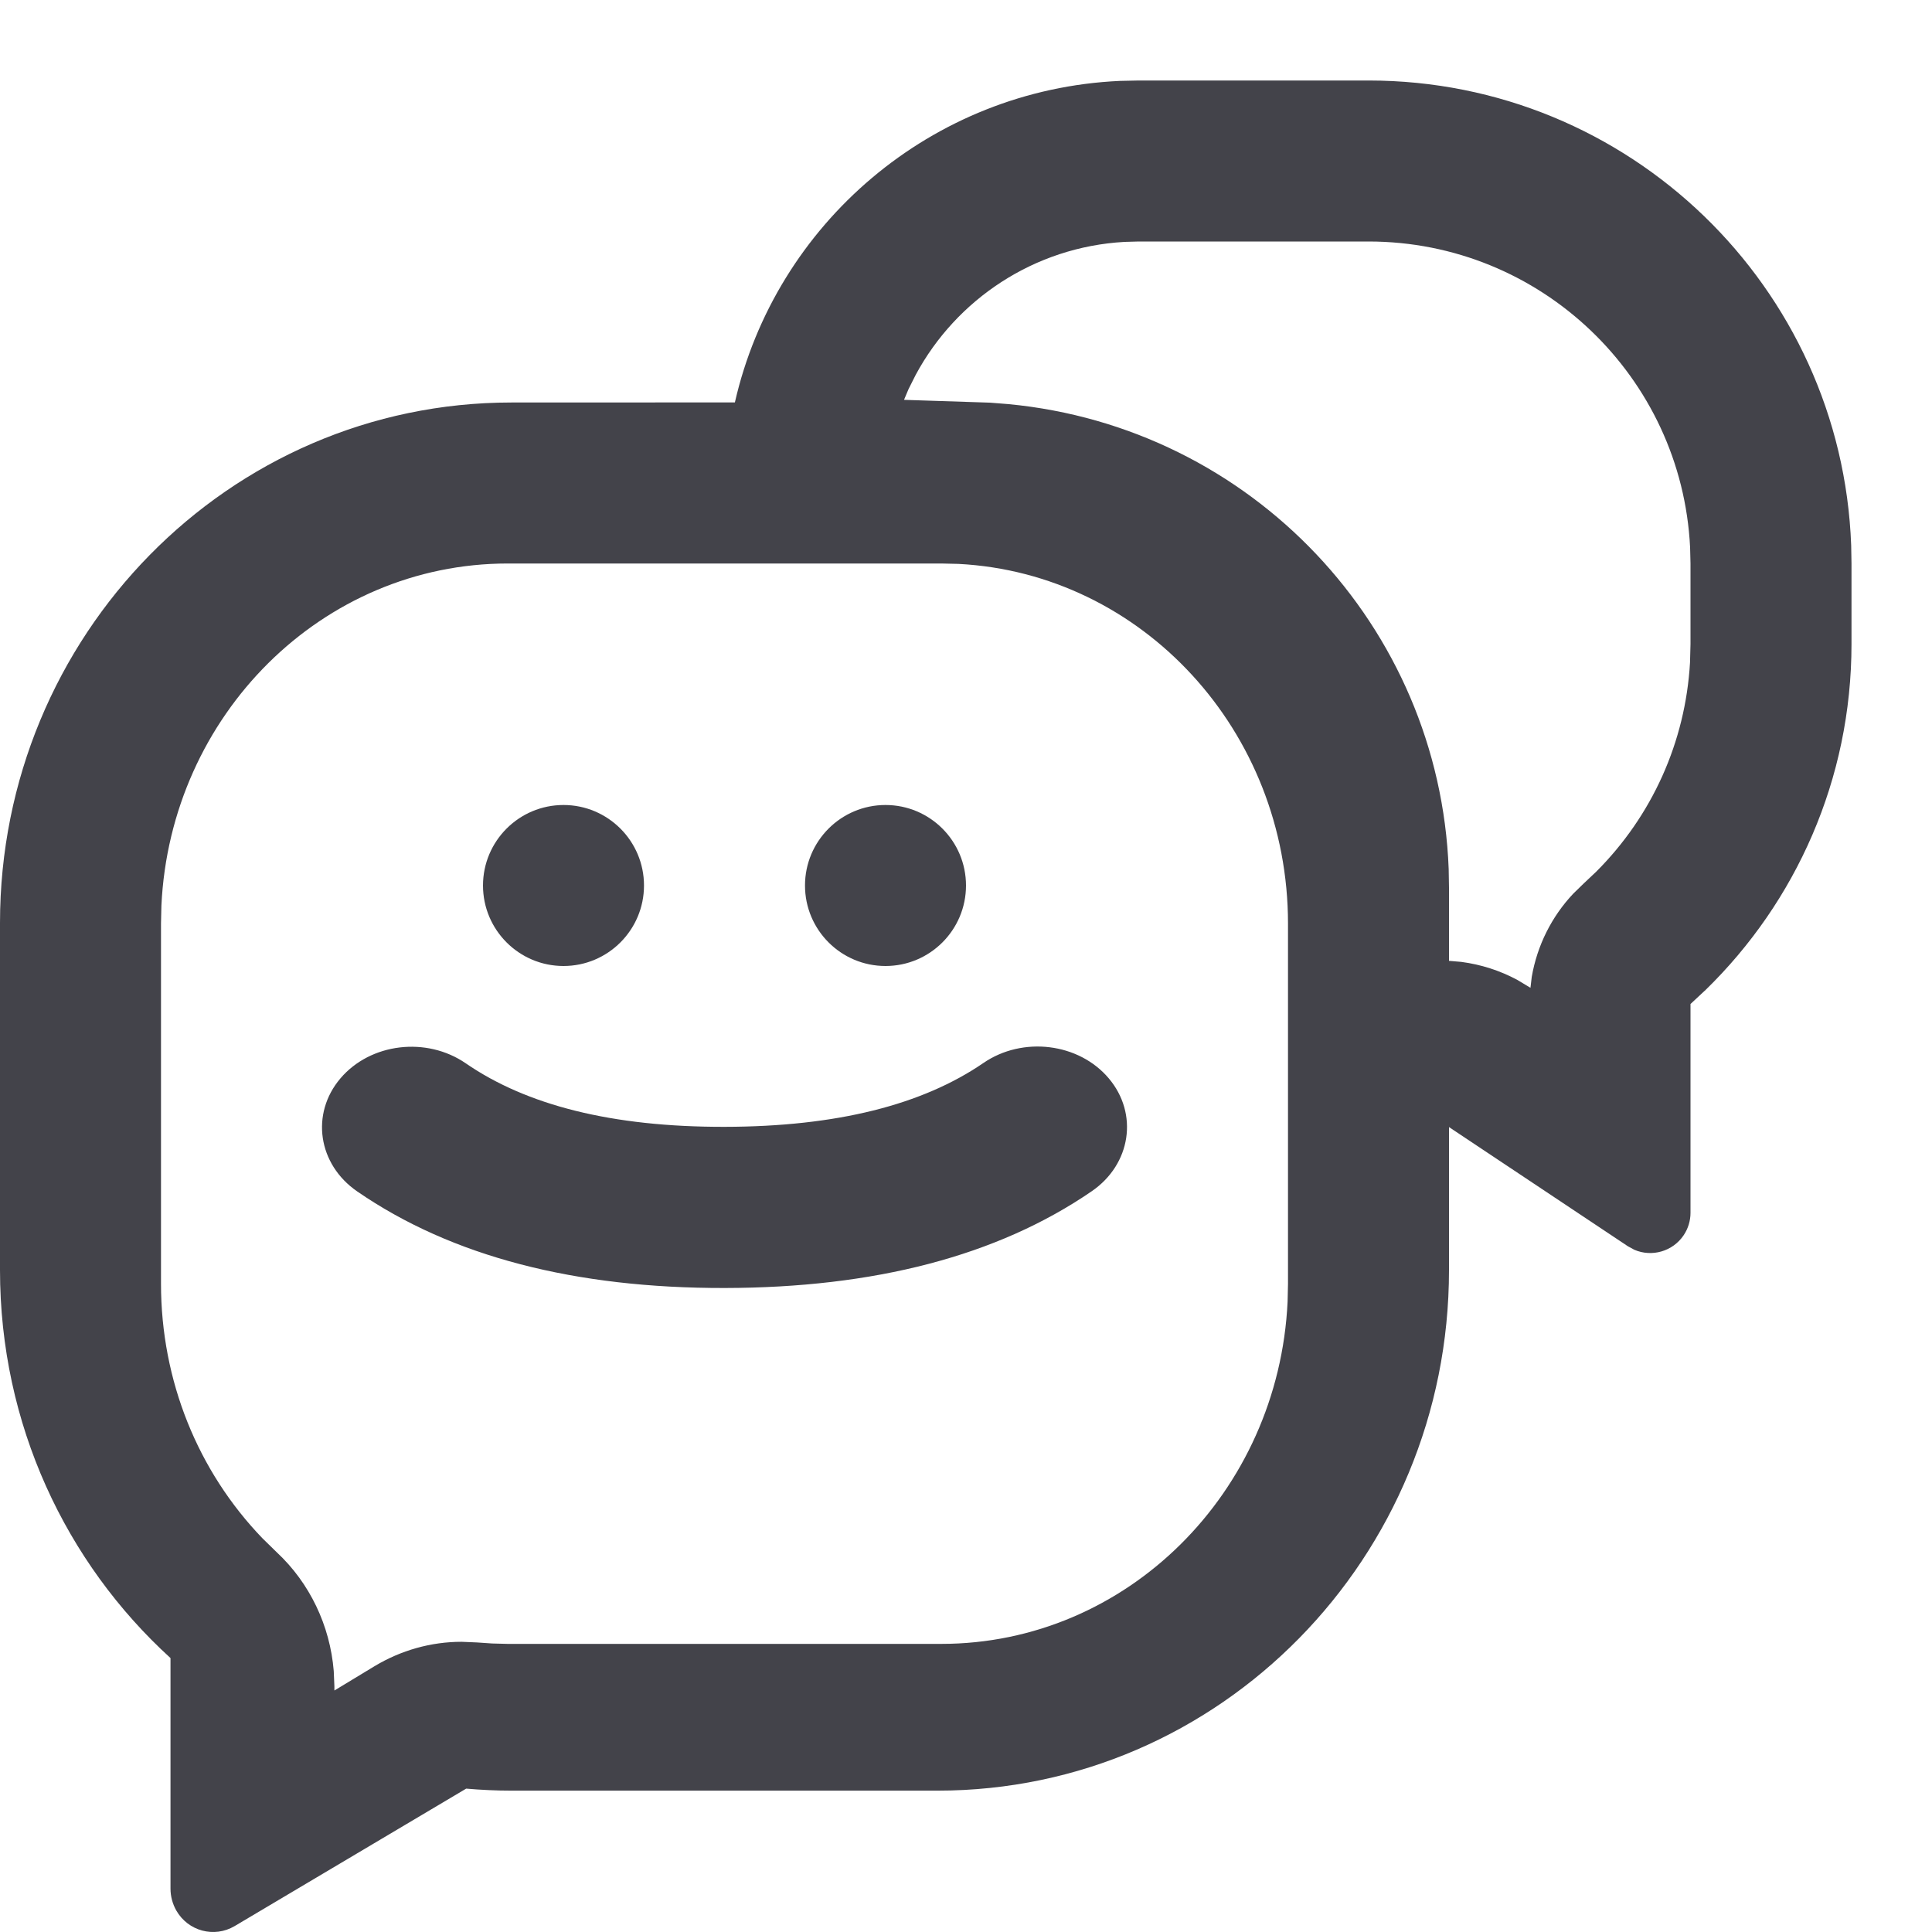 <?xml version="1.0" encoding="UTF-8"?>
<svg width="24px" height="24px" viewBox="0 0 24 24" version="1.1" xmlns="http://www.w3.org/2000/svg" xmlns:xlink="http://www.w3.org/1999/xlink">
    <!-- Generator: Sketch 63.1 (92452) - https://sketch.com -->
    <title>Icon/appList/TeeTalk</title>
    <desc>Created with Sketch.</desc>
    <g id="Icon/appList/TeeTalk" stroke="none" stroke-width="1" fill="none" fill-rule="evenodd">
        <path d="M17,1 C20.238,1 22.878,3.566 22.996,6.775 L23,7 L23,8 C23,9.684 22.307,11.205 21.19,12.295 L21,12.472 L21,15.066 C21,15.164 20.971,15.261 20.916,15.343 C20.78,15.547 20.519,15.619 20.302,15.525 L20.223,15.482 L18,14.001 L18,15.777 C18,19.349 15.156,22.244 11.647,22.244 L6.353,22.244 C6.164,22.244 5.976,22.235 5.791,22.219 L2.914,23.927 C2.661,24.076 2.337,23.99 2.19,23.733 C2.143,23.65 2.118,23.556 2.118,23.461 L2.118,20.597 C0.818,19.413 0,17.693 0,15.777 L0,11.466 C0,7.895 2.844,5 6.353,5 L9.129,4.999 C9.634,2.783 11.569,1.111 13.912,1.005 L14.147,1 L17,1 Z M11.692,7 L6.308,7 C4.001,7 2.117,8.883 2.005,11.25 L2,11.474 L2,15.947 C2,17.153 2.459,18.277 3.26,19.109 L3.437,19.282 C3.847,19.664 4.1,20.193 4.146,20.759 L4.154,20.949 L4.154,21 L4.651,20.699 C4.981,20.5 5.355,20.395 5.734,20.395 L5.924,20.403 L6.115,20.416 L6.308,20.421 L11.692,20.421 C13.999,20.421 15.883,18.537 15.995,16.17 L16,15.947 L16,11.474 C16,9.078 14.186,7.122 11.907,7.005 L11.692,7 Z M13.773,13.395 C14.145,13.835 14.05,14.463 13.562,14.798 C12.386,15.605 10.855,15.997 9.002,16 C7.147,16.003 5.614,15.611 4.437,14.8 C3.949,14.464 3.856,13.836 4.228,13.397 C4.601,12.957 5.298,12.873 5.786,13.209 C6.541,13.729 7.6,14 8.998,13.998 C10.398,13.996 11.46,13.723 12.216,13.205 C12.704,12.87 13.401,12.955 13.773,13.395 Z M17,3 L14.147,3 L13.968,3.005 C12.848,3.068 11.881,3.718 11.376,4.655 L11.286,4.834 L11.23,4.967 L12.299,5.002 L12.526,5.02 C15.546,5.307 17.881,7.778 17.996,10.794 L18,11.027 L18,11.936 L18.153,11.949 C18.396,11.981 18.632,12.056 18.851,12.174 L19.012,12.271 L19.028,12.135 C19.095,11.748 19.273,11.388 19.544,11.101 L19.666,10.982 L19.83,10.827 C20.521,10.136 20.937,9.22 20.994,8.23 L21,8 L21,7 L20.995,6.8 C20.891,4.684 19.142,3 17,3 Z M7,10 C7.552,10 8,10.448 8,11 C8,11.552 7.552,12 7,12 C6.448,12 6,11.552 6,11 C6,10.448 6.448,10 7,10 Z M11,10 C11.552,10 12,10.448 12,11 C12,11.552 11.552,12 11,12 C10.448,12 10,11.552 10,11 C10,10.448 10.448,10 11,10 Z" id="Combined-Shape" fill="#43434a"></path>
    </g>
</svg>